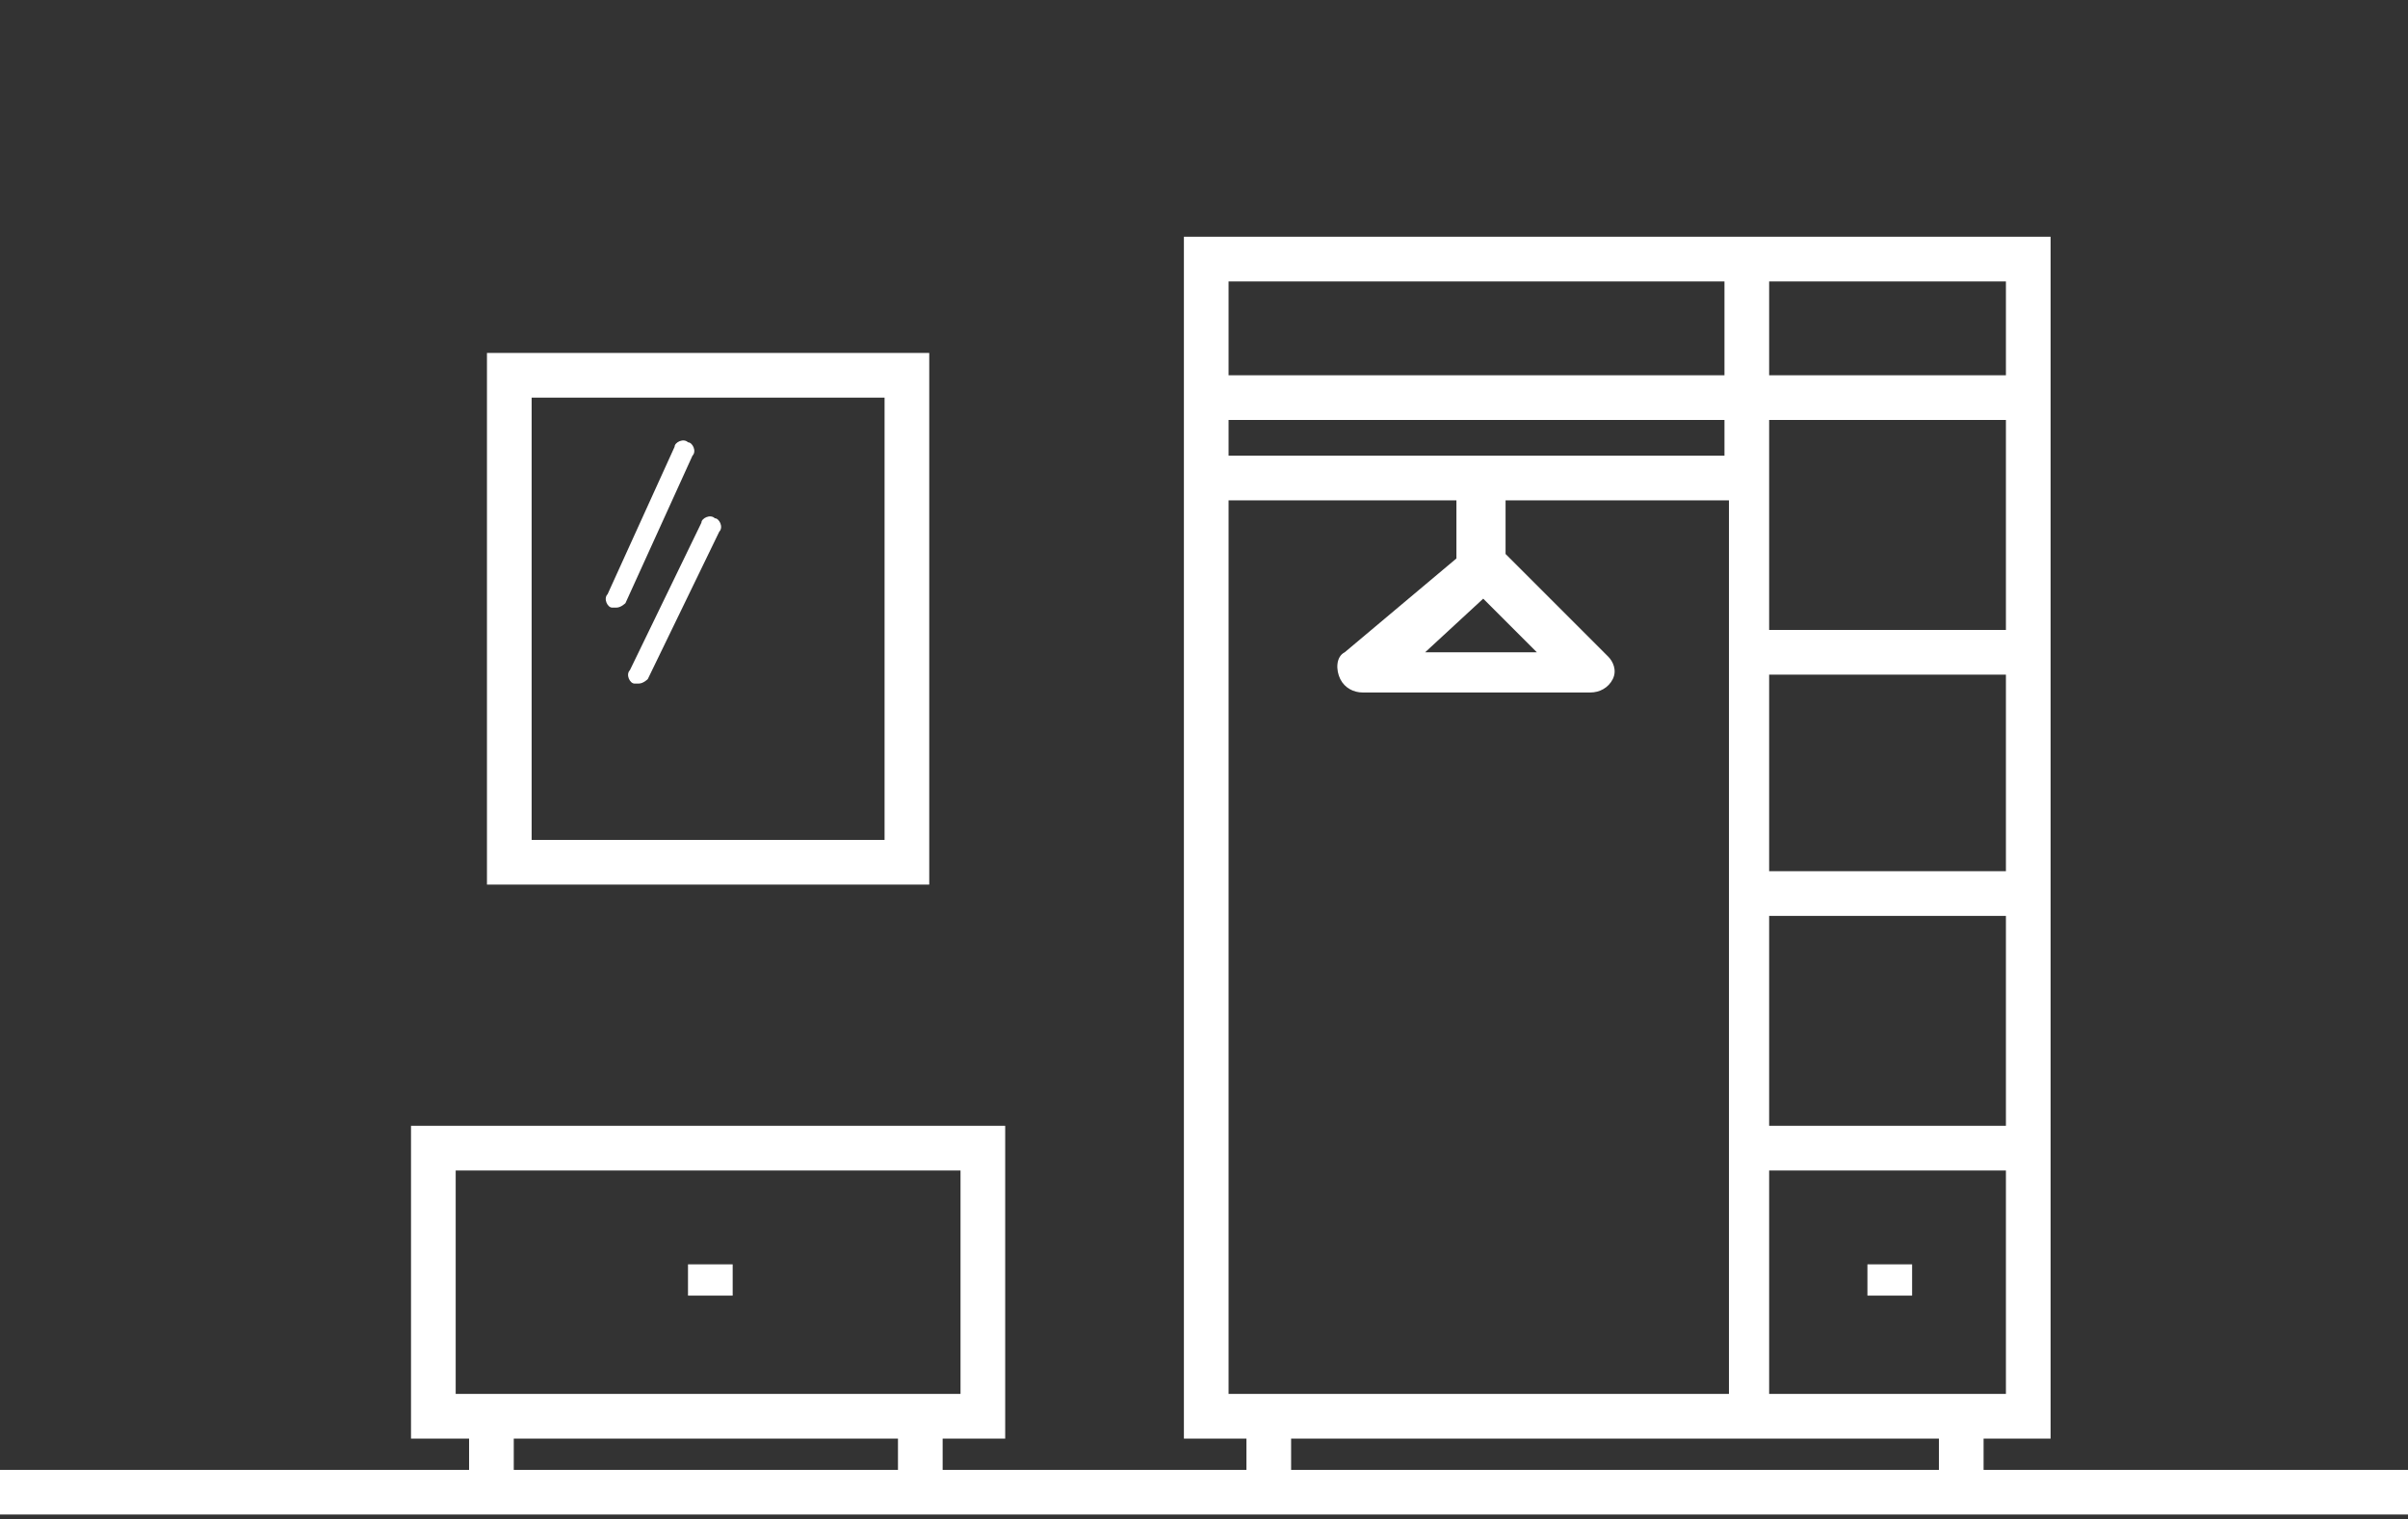 <?xml version="1.0" encoding="utf-8"?>
<!-- Generator: Adobe Illustrator 21.1.0, SVG Export Plug-In . SVG Version: 6.00 Build 0)  -->
<!DOCTYPE svg PUBLIC "-//W3C//DTD SVG 1.1//EN" "http://www.w3.org/Graphics/SVG/1.1/DTD/svg11.dtd">
<svg version="1.1" id="Ebene_1" xmlns="http://www.w3.org/2000/svg" xmlns:xlink="http://www.w3.org/1999/xlink" x="0px" y="0px"
	 viewBox="0 0 53.9 34" style="enable-background:new 0 0 53.9 34;" xml:space="preserve">
<rect x="0" y="0" width="53.9" height="34" fill="#333333" stroke="none"/>
<style type="text/css">
	.st0{fill:none;}
	.st1{fill:#FFFFFF;}
</style>
<rect x="0" y="-0.1" class="st0" width="53.9" height="34"/>
<g>
	<path class="st1" d="M44.4,32.9v-0.7h1.5V5.3H26.5v26.9h1.4v0.7h-6.8v-0.7h1.4v-7H9.2v7h1.3v0.7H-0.1v1h54v-1H44.4z M39.6,31.2v-5
		h5.3v5H39.6z M27.5,10.2V9.4h11.1v0.8H27.5z M44.9,14.1h-5.3V9.4h5.3V14.1z M39.6,20.5h5.3v4.7h-5.3V20.5z M44.9,19.5h-5.3v-4.4
		h5.3V19.5z M44.9,8.4h-5.3V6.3h5.3V8.4z M38.6,6.3v2.1H27.5V6.3H38.6z M27.5,11.2h5.1v1.3l-2.5,2.1c-0.2,0.1-0.2,0.4-0.1,0.6
		c0.1,0.2,0.3,0.3,0.5,0.3h5.1c0.2,0,0.4-0.1,0.5-0.3s0-0.4-0.1-0.5l-2.3-2.3v-1.2h5v20H27.5V11.2z M33.2,13.4l1.2,1.2h-2.5
		L33.2,13.4z M28.9,32.2h14.5v0.7H28.9V32.2z M10.2,26.2h11.3v5H10.2V26.2z M11.5,32.2h8.6v0.7h-8.6V32.2z"/>
	<rect x="41.8" y="28.3" class="st1" width="1" height="0.7"/>
	<rect x="15.4" y="28.3" class="st1" width="1" height="0.7"/>
	<path class="st1" d="M20.8,7.9h-9.9v11.9h9.9V7.9z M19.8,18.8h-7.9V8.9h7.9V18.8z"/>
	<path class="st1" d="M13.8,13.6c0.1,0,0.2-0.1,0.2-0.1l1.5-3.3c0.1-0.1,0-0.3-0.1-0.3c-0.1-0.1-0.3,0-0.3,0.1l-1.5,3.3
		c-0.1,0.1,0,0.3,0.1,0.3C13.8,13.6,13.8,13.6,13.8,13.6z"/>
	<path class="st1" d="M14.2,15.3c0,0,0.1,0,0.1,0c0.1,0,0.2-0.1,0.2-0.1l1.6-3.3c0.1-0.1,0-0.3-0.1-0.3c-0.1-0.1-0.3,0-0.3,0.1
		L14.1,15C14,15.1,14.1,15.3,14.2,15.3z"/>
</g>
</svg>
